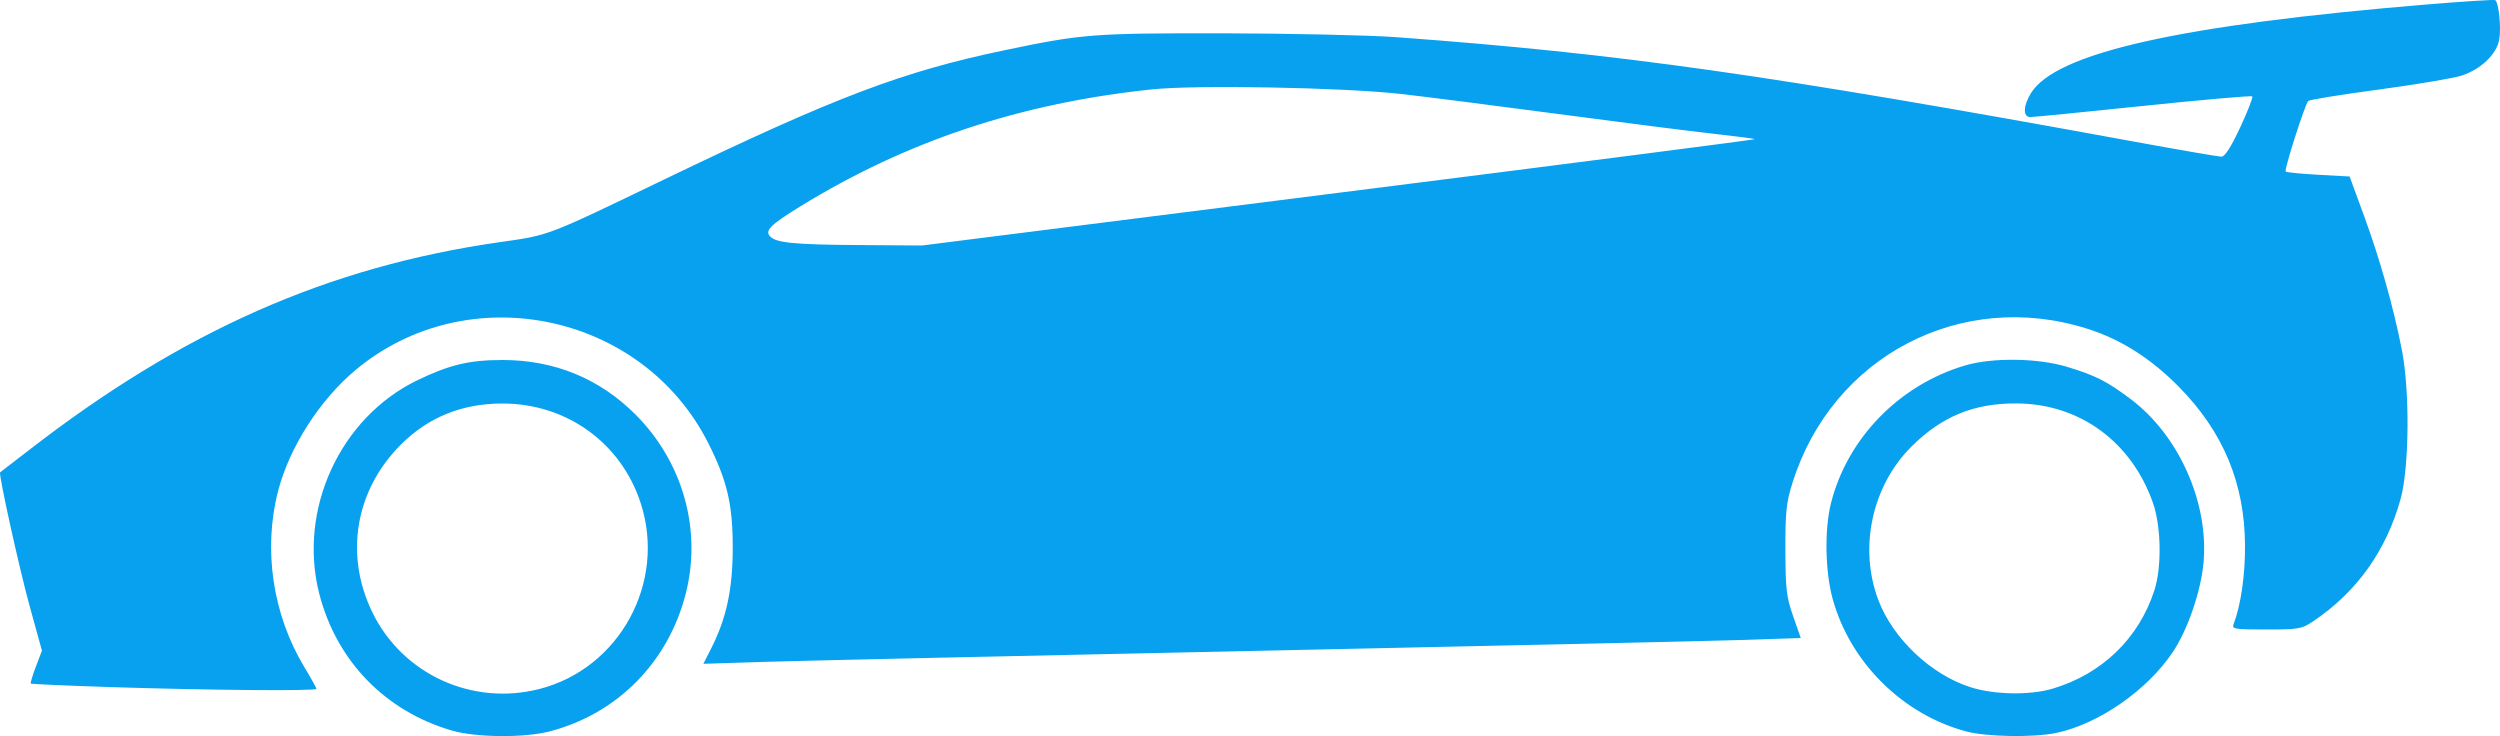 <?xml version="1.0" encoding="utf-8"?>
<!-- Generator: Adobe Illustrator 17.0.0, SVG Export Plug-In . SVG Version: 6.00 Build 0)  -->
<!DOCTYPE svg PUBLIC "-//W3C//DTD SVG 1.1//EN" "http://www.w3.org/Graphics/SVG/1.1/DTD/svg11.dtd">
<svg version="1.1"
	 id="svg2" xmlns:svg="http://www.w3.org/2000/svg" inkscape:export-xdpi="521" inkscape:export-filename="C:\Dokumente und Einstellungen\jischa\Desktop\symbole verkehr v4 2.png" xmlns:inkscape="http://www.inkscape.org/namespaces/inkscape" xmlns:rdf="http://www.w3.org/1999/02/22-rdf-syntax-ns#" xmlns:cc="http://creativecommons.org/ns#" xmlns:dc="http://purl.org/dc/elements/1.1/" xmlns:sodipodi="http://sodipodi.sourceforge.net/DTD/sodipodi-0.dtd" inkscape:export-ydpi="521" sodipodi:docname="symbole verkehr v 5 1.svg" inkscape:version="0.48.0 r9654"
	 xmlns="http://www.w3.org/2000/svg" xmlns:xlink="http://www.w3.org/1999/xlink" x="0px" y="0px" width="126.008px"
	 height="37.102px" viewBox="0 0 126.008 37.102" enable-background="new 0 0 126.008 37.102" xml:space="preserve">
<path id="path6558" inkscape:connector-curvature="0" fill="#08A1EF" d="M22.79,36.826c-3.367-0.974-5.832-3.513-6.698-6.901
	c-1.083-4.232,1.042-8.866,4.93-10.752c1.624-0.788,2.632-1.028,4.306-1.028c2.613,0,4.885,0.931,6.697,2.742
	c2.4,2.4,3.36,5.821,2.538,9.038c-0.887,3.466-3.453,6.058-6.877,6.945C26.426,37.196,23.999,37.175,22.79,36.826L22.79,36.826z
	 M27.207,34.722c4.023-1.042,6.374-5.352,5.094-9.338c-0.979-3.052-3.735-5.046-6.973-5.046c-2.039,0-3.74,0.688-5.125,2.073
	c-2.307,2.307-2.852,5.578-1.418,8.487C20.316,34.003,23.828,35.598,27.207,34.722L27.207,34.722z M99.131,36.873
	c-3.207-0.839-5.871-3.472-6.756-6.675c-0.385-1.396-0.422-3.524-0.084-4.853c0.831-3.268,3.449-5.951,6.763-6.927
	c1.382-0.407,3.683-0.373,5.149,0.077c1.439,0.439,1.993,0.722,3.19,1.621c2.421,1.819,3.93,5.19,3.675,8.208
	c-0.121,1.434-0.785,3.387-1.537,4.52c-1.29,1.944-3.763,3.66-5.909,4.102C102.497,37.178,100.151,37.14,99.131,36.873
	L99.131,36.873z M103.448,34.714c2.495-0.74,4.35-2.528,5.138-4.955c0.378-1.16,0.347-3.211-0.065-4.395
	c-1.079-3.098-3.703-5.016-6.881-5.03c-2.152-0.011-3.762,0.65-5.295,2.174c-1.992,1.981-2.667,5.104-1.671,7.736
	c0.736,1.947,2.661,3.765,4.654,4.396C100.52,35.018,102.312,35.05,103.448,34.714L103.448,34.714L103.448,34.714z M5.583,34.632
	c-2.19-0.071-4.006-0.151-4.032-0.178s0.089-0.411,0.257-0.853l0.306-0.805L1.49,30.534c-0.521-1.894-1.579-6.686-1.484-6.728
	c0.017-0.007,0.651-0.496,1.413-1.087c7.758-6.022,15.104-9.272,23.755-10.511c2.546-0.363,2.3-0.27,8.309-3.165
	c8.627-4.158,11.993-5.435,17.186-6.519c3.891-0.813,4.438-0.854,11.023-0.845c3.383,0.009,7.292,0.093,8.688,0.195
	c11.306,0.833,18.629,1.869,37.157,5.259c2.298,0.421,4.291,0.765,4.432,0.765c0.171,0,0.48-0.483,0.945-1.478
	c0.379-0.813,0.652-1.515,0.606-1.561c-0.046-0.047-2.523,0.17-5.506,0.481c-2.982,0.31-5.543,0.563-5.691,0.561
	c-0.366-0.01-0.349-0.563,0.038-1.198c1.244-2.039,7.528-3.448,19.988-4.48c1.818-0.15,3.354-0.248,3.413-0.218
	c0.184,0.098,0.317,1.405,0.205,2.003c-0.138,0.734-0.919,1.479-1.885,1.8c-0.403,0.133-2.287,0.451-4.185,0.706
	c-1.899,0.254-3.499,0.514-3.556,0.577c-0.172,0.192-1.22,3.471-1.136,3.555c0.043,0.043,0.786,0.117,1.651,0.164l1.572,0.086
	l0.732,1.999c0.804,2.19,1.488,4.622,1.906,6.766c0.401,2.059,0.367,5.903-0.065,7.477c-0.717,2.61-2.217,4.71-4.416,6.182
	c-0.573,0.384-0.723,0.409-2.361,0.409c-1.603,0-1.74-0.022-1.645-0.269c0.365-0.948,0.585-2.449,0.577-3.959
	c-0.016-3.144-1.097-5.736-3.339-8.009c-1.413-1.432-2.914-2.384-4.609-2.922c-6.356-2.019-12.871,1.391-14.865,7.778
	c-0.311,0.992-0.359,1.465-0.354,3.383c0.009,1.974,0.05,2.355,0.391,3.328l0.385,1.1l-2.928,0.097
	c-1.61,0.053-12.614,0.3-24.454,0.548c-11.839,0.249-22.967,0.497-24.729,0.553l-3.202,0.101l0.395-0.778
	c0.773-1.526,1.087-2.999,1.085-5.101c0-2.156-0.284-3.359-1.23-5.238c-3.32-6.593-12.132-8.418-17.788-3.686
	c-1.798,1.505-3.323,3.886-3.894,6.079c-0.767,2.948-0.279,6.239,1.316,8.883c0.338,0.559,0.613,1.057,0.613,1.103
	C15.949,34.838,10.475,34.79,5.583,34.632L5.583,34.632z M67.485,9.715c11.559-1.461,20.995-2.677,20.97-2.702
	c-0.024-0.024-0.971-0.147-2.103-0.273c-1.132-0.125-4.653-0.573-7.824-0.995s-6.734-0.876-7.919-1.009
	c-2.948-0.33-10.333-0.465-12.563-0.229c-6.633,0.699-12.345,2.601-17.702,5.892c-1.52,0.935-1.816,1.231-1.52,1.527
	c0.314,0.315,1.234,0.403,4.416,0.425l3.229,0.023L67.485,9.715L67.485,9.715z"/>
</svg>
